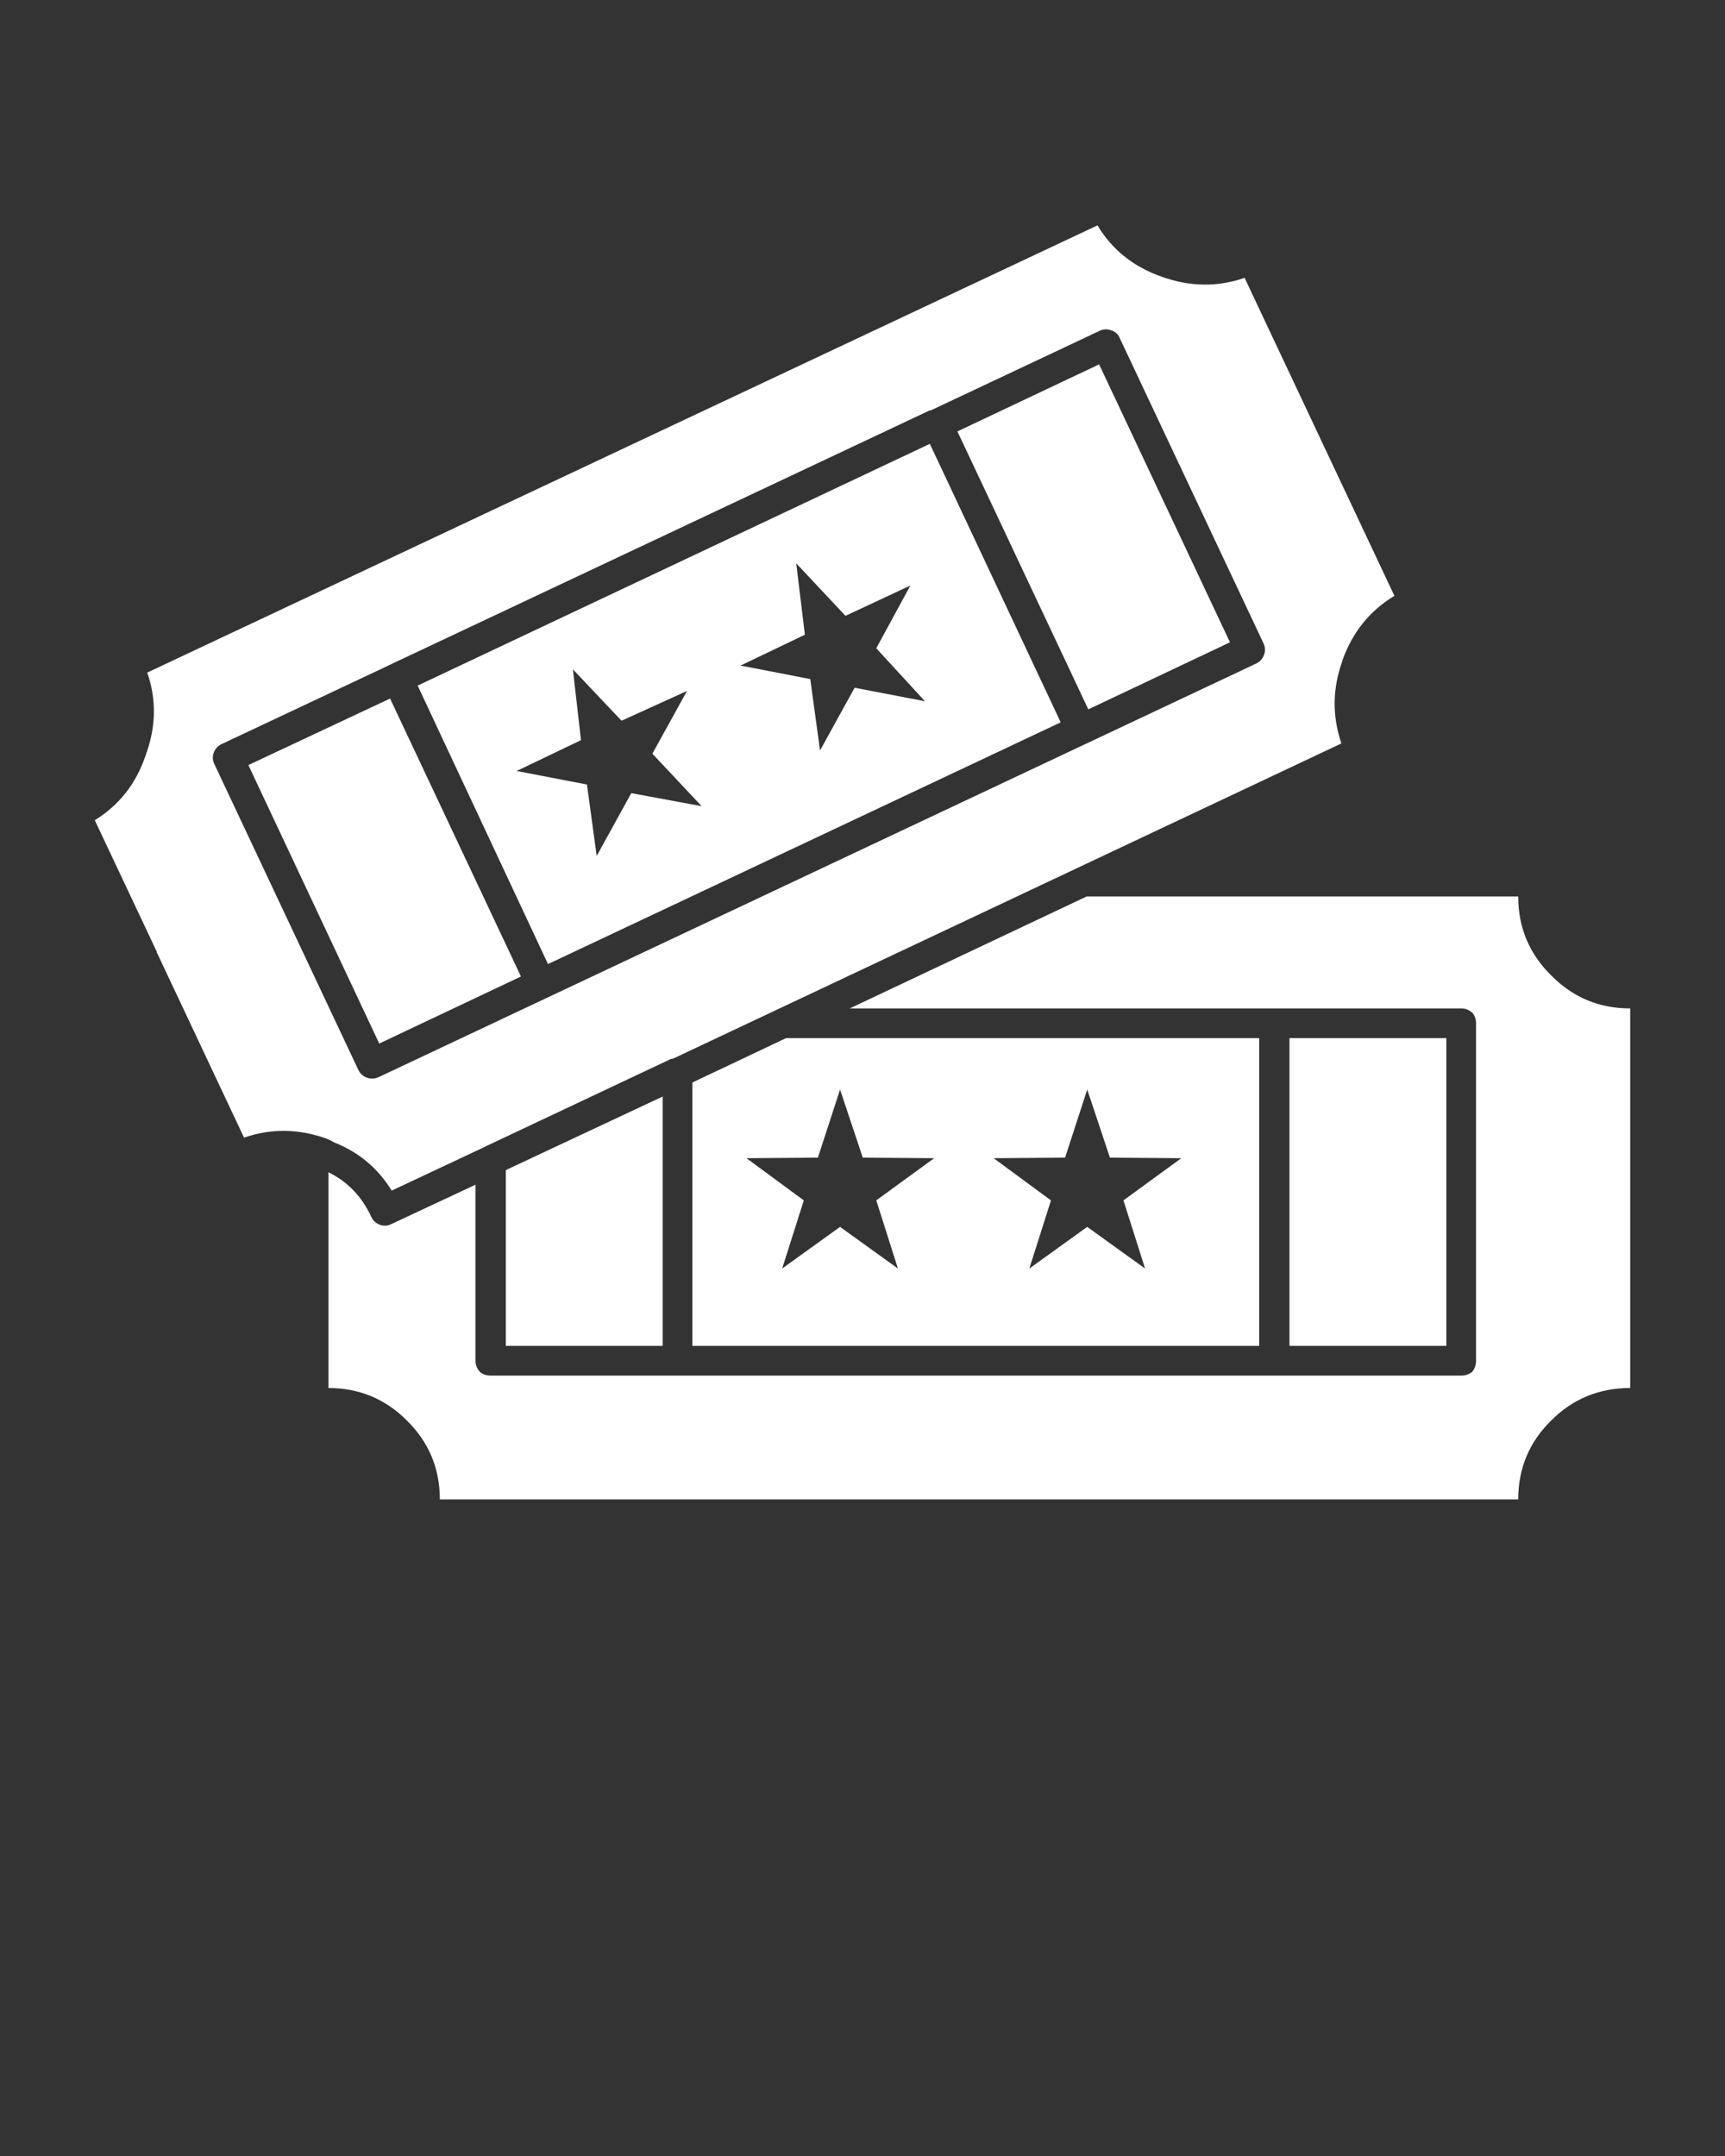 <svg xmlns="http://www.w3.org/2000/svg" xmlns:xlink="http://www.w3.org/1999/xlink" version="1.1" x="0px" y="0px"
     viewBox="0 0 100 125" enable-background="new 0 0 100 100" xml:space="preserve"><rect x="0" y="0" width="100" height="125" fill="#333333" stroke="none"/><path fill-rule="evenodd" clip-rule="evenodd" fill="#FFFFFF" d="M67.354,16.046c1.631,0.585,3.229,0.605,4.797,0.063l8.684,18.435  c-1.42,0.857-2.424,2.101-3.01,3.731v0.031c-0.584,1.609-0.605,3.209-0.063,4.797L39.01,61.382c-0.083,0-0.157,0.021-0.219,0.063  L28.162,66.46c-0.042,0.021-0.083,0.041-0.125,0.063l-5.33,2.507c-0.794-1.296-1.901-2.226-3.324-2.789  c-0.146-0.085-0.292-0.157-0.438-0.22c-1.63-0.586-3.229-0.606-4.797-0.063L9.069,55.172L9.1,55.203l-3.605-7.648  c1.421-0.879,2.404-2.132,2.947-3.764c0.606-1.629,0.637-3.228,0.094-4.796l55.085-25.928  C64.479,14.488,65.723,15.481,67.354,16.046z M64.406,19.149c-0.23-0.084-0.451-0.073-0.658,0.031l-9.781,4.609  c-0.063,0-0.105,0.01-0.127,0.031L22.771,38.463c-0.042,0.021-0.084,0.041-0.126,0.063l-9.782,4.608  c-0.229,0.104-0.387,0.271-0.47,0.502c-0.084,0.209-0.074,0.428,0.031,0.658l8.339,17.715c0.105,0.229,0.272,0.387,0.501,0.47  c0.23,0.083,0.46,0.072,0.69-0.031L72.84,38.463c0.209-0.104,0.355-0.272,0.439-0.502c0.082-0.209,0.072-0.429-0.031-0.658  l-8.342-17.715C64.803,19.358,64.637,19.212,64.406,19.149z M71.303,37.24l-8.213,3.887l-7.588-16.114l8.215-3.888L71.303,37.24z   M22.613,40.5L30.2,56.615l-8.215,3.888l-7.586-16.146L22.613,40.5z M53.621,40.657l-2.822-3.072l1.975-3.637l-3.761,1.756  l-2.854-3.042l0.501,4.139l-3.73,1.787l4.043,0.783l0.565,4.14l2.006-3.638L53.621,40.657z M37.819,43.697l2.006-3.636l-3.793,1.725  l-2.821-2.979l0.47,4.106l-3.73,1.787l4.075,0.784l0.565,4.14l2.006-3.639l4.077,0.754L37.819,43.697z M53.904,25.733L61.49,41.88  L31.768,55.895l-7.556-16.146L53.904,25.733z M40.139,62.761l5.425-2.571h27.433v17.84H40.139V62.761z M46.598,69.596l-1.254,3.95  l3.355-2.414l3.354,2.414l-1.254-3.95l3.354-2.446l-4.137-0.031l-1.317-3.95l-1.285,3.95l-4.138,0.031L46.598,69.596z   M38.415,78.029h-9.092v-10.19l9.092-4.264V78.029z M21.516,70.536c0.104,0.23,0.271,0.387,0.5,0.47  c0.21,0.085,0.43,0.074,0.659-0.031l4.891-2.289v10.222c0,0.229,0.084,0.438,0.25,0.628c0.168,0.146,0.376,0.218,0.627,0.218h56.278  c0.23,0,0.439-0.072,0.627-0.218c0.146-0.189,0.219-0.398,0.219-0.628V59.312c0-0.229-0.072-0.429-0.219-0.597  c-0.188-0.166-0.396-0.249-0.627-0.249h-35.46l13.732-6.49h25.02c0,1.797,0.637,3.323,1.912,4.577  c1.254,1.275,2.781,1.913,4.58,1.913v22.008c-1.799,0-3.326,0.627-4.58,1.882c-1.275,1.254-1.912,2.78-1.912,4.577H25.498  c0-1.797-0.638-3.323-1.913-4.577c-1.254-1.255-2.769-1.882-4.546-1.882V67.965C20.146,68.508,20.972,69.365,21.516,70.536z   M83.846,78.029h-9.094v-17.84h9.094V78.029z M63.027,71.132l3.354,2.414l-1.254-3.95l3.354-2.446l-4.137-0.031l-1.316-3.95  l-1.285,3.95l-4.139,0.031l3.322,2.446l-1.254,3.95L63.027,71.132z"/></svg>